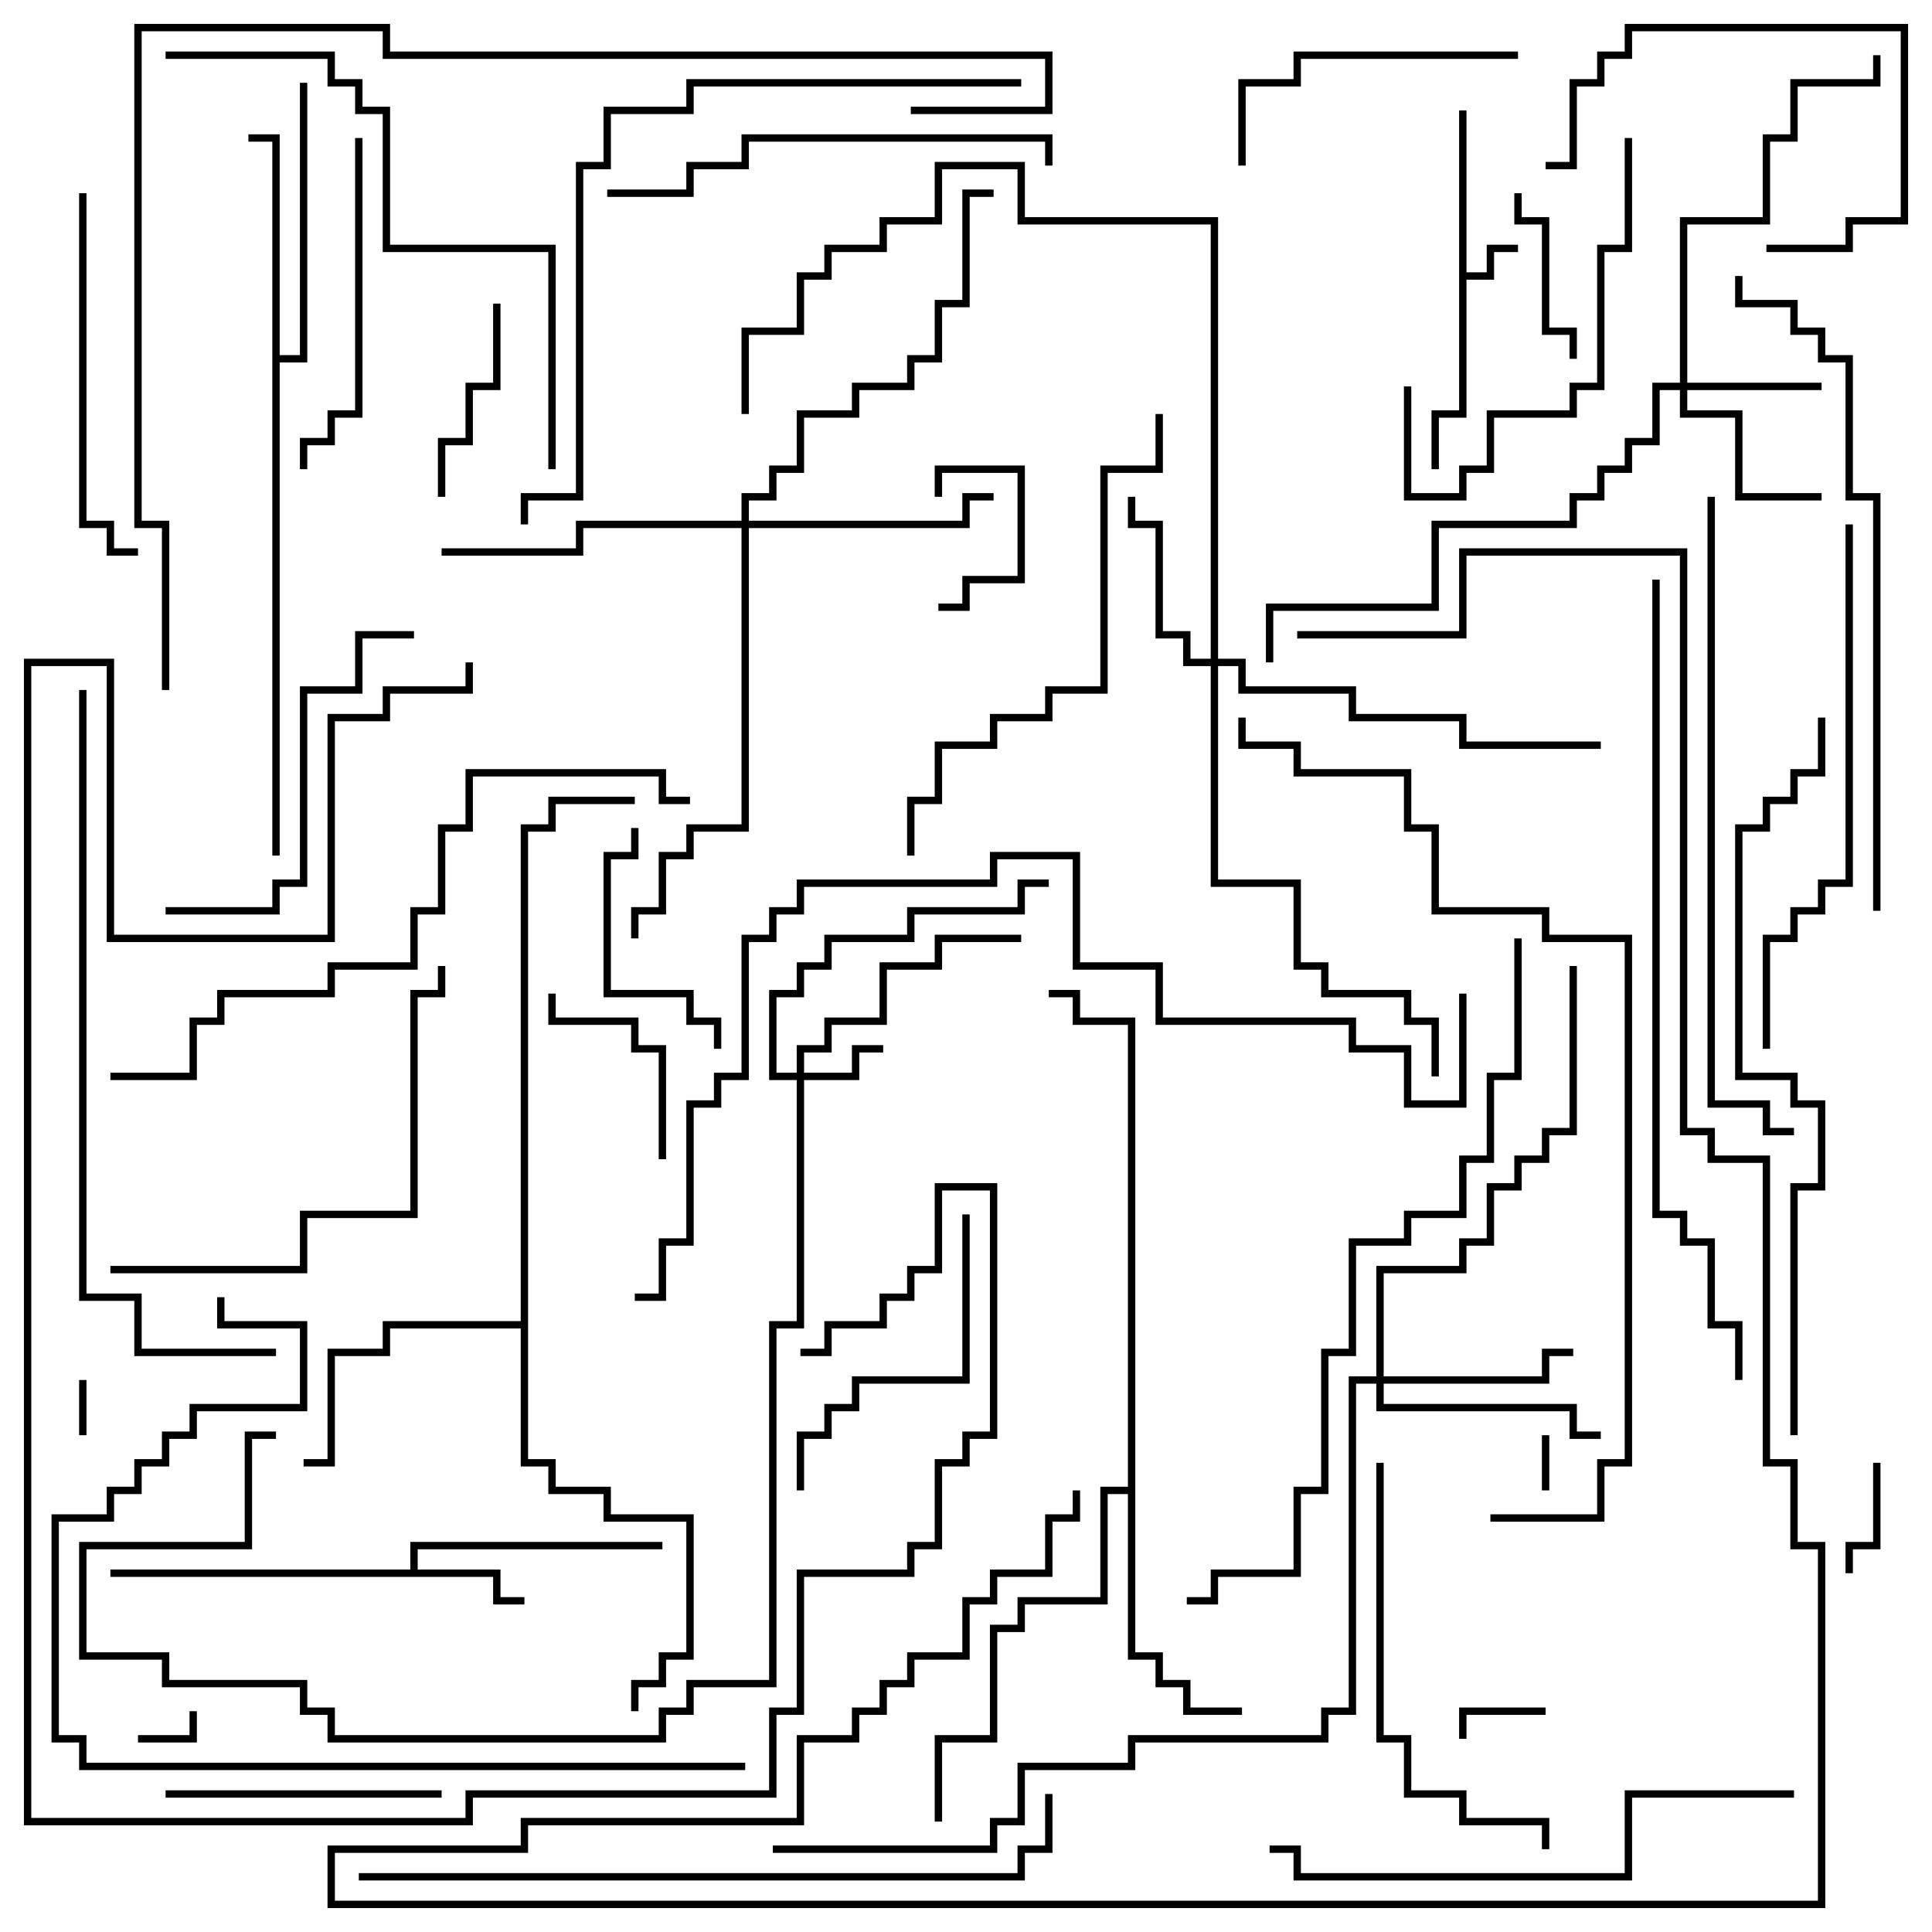 <svg version="1.1" width="105" height="105" xmlns="http://www.w3.org/2000/svg"><path d="M79.3,6L79.7,6L79.7,14.8L80.8,14.8L80.8,13.3L82.5,13.3L82.5,13.7L81.2,13.7L81.2,15.2L79.7,15.2L79.7,22.7L78.2,22.7L78.2,25.5L77.8,25.5L77.8,22.3L79.3,22.3z" stroke="none"/><path d="M22.3,85.3L22.3,83.8L36,83.8L36,84.2L22.7,84.2L22.7,85.3L27.2,85.3L27.2,86.8L28.5,86.8L28.5,87.2L26.8,87.2L26.8,85.7L6,85.7L6,85.3z" stroke="none"/><path d="M14.8,7.7L13.5,7.7L13.5,7.3L15.2,7.3L15.2,19.3L16.3,19.3L16.3,4.5L16.7,4.5L16.7,19.7L15.2,19.7L15.2,46.5L14.8,46.5z" stroke="none"/><path d="M61.3,80.8L61.3,55.7L58.3,55.7L58.3,54.2L57,54.2L57,53.8L58.7,53.8L58.7,55.3L61.7,55.3L61.7,89.8L63.2,89.8L63.2,91.3L64.7,91.3L64.7,92.8L67.5,92.8L67.5,93.2L64.3,93.2L64.3,91.7L62.8,91.7L62.8,90.2L61.3,90.2L61.3,81.2L60.2,81.2L60.2,87.2L55.7,87.2L55.7,88.7L54.2,88.7L54.2,94.7L51.2,94.7L51.2,99L50.8,99L50.8,94.3L53.8,94.3L53.8,88.3L55.3,88.3L55.3,86.8L59.8,86.8L59.8,80.8z" stroke="none"/><path d="M28.3,71.8L28.3,44.8L29.8,44.8L29.8,43.3L34.5,43.3L34.5,43.7L30.2,43.7L30.2,45.2L28.7,45.2L28.7,79.3L30.2,79.3L30.2,80.8L33.2,80.8L33.2,82.3L37.7,82.3L37.7,90.2L36.2,90.2L36.2,91.7L34.7,91.7L34.7,93L34.3,93L34.3,91.3L35.8,91.3L35.8,89.8L37.3,89.8L37.3,82.7L32.8,82.7L32.8,81.2L29.8,81.2L29.8,79.7L28.3,79.7L28.3,72.2L21.2,72.2L21.2,73.7L18.2,73.7L18.2,79.7L16.5,79.7L16.5,79.3L17.8,79.3L17.8,73.3L20.8,73.3L20.8,71.8z" stroke="none"/><path d="M43.3,58.3L43.3,56.8L44.8,56.8L44.8,55.3L47.8,55.3L47.8,52.3L50.8,52.3L50.8,50.8L55.5,50.8L55.5,51.2L51.2,51.2L51.2,52.7L48.2,52.7L48.2,55.7L45.2,55.7L45.2,57.2L43.7,57.2L43.7,58.3L46.3,58.3L46.3,56.8L48,56.8L48,57.2L46.7,57.2L46.7,58.7L43.7,58.7L43.7,72.2L42.2,72.2L42.2,91.7L37.7,91.7L37.7,93.2L36.2,93.2L36.2,94.7L17.8,94.7L17.8,93.2L16.3,93.2L16.3,91.7L8.8,91.7L8.8,90.2L4.3,90.2L4.3,83.8L13.3,83.8L13.3,77.8L15,77.8L15,78.2L13.7,78.2L13.7,84.2L4.7,84.2L4.7,89.8L9.2,89.8L9.2,91.3L16.7,91.3L16.7,92.8L18.2,92.8L18.2,94.3L35.8,94.3L35.8,92.8L37.3,92.8L37.3,91.3L41.8,91.3L41.8,71.8L43.3,71.8L43.3,58.7L41.8,58.7L41.8,53.8L43.3,53.8L43.3,52.3L44.8,52.3L44.8,50.8L49.3,50.8L49.3,49.3L55.3,49.3L55.3,47.8L57,47.8L57,48.2L55.7,48.2L55.7,49.7L49.7,49.7L49.7,51.2L45.2,51.2L45.2,52.7L43.7,52.7L43.7,54.2L42.2,54.2L42.2,58.3z" stroke="none"/><path d="M91.3,20.8L91.3,11.8L95.8,11.8L95.8,7.3L97.3,7.3L97.3,4.3L101.8,4.3L101.8,3L102.2,3L102.2,4.7L97.7,4.7L97.7,7.7L96.2,7.7L96.2,12.2L91.7,12.2L91.7,20.8L99,20.8L99,21.2L91.7,21.2L91.7,22.3L94.7,22.3L94.7,26.8L99,26.8L99,27.2L94.3,27.2L94.3,22.7L91.3,22.7L91.3,21.2L90.2,21.2L90.2,24.2L88.7,24.2L88.7,25.7L87.2,25.7L87.2,27.2L85.7,27.2L85.7,28.7L78.2,28.7L78.2,33.2L69.2,33.2L69.2,36L68.8,36L68.8,32.8L77.8,32.8L77.8,28.3L85.3,28.3L85.3,26.8L86.8,26.8L86.8,25.3L88.3,25.3L88.3,23.8L89.8,23.8L89.8,20.8z" stroke="none"/><path d="M65.8,35.8L65.8,12.2L55.3,12.2L55.3,9.2L51.2,9.2L51.2,12.2L48.2,12.2L48.2,13.7L45.2,13.7L45.2,15.2L43.7,15.2L43.7,18.2L40.7,18.2L40.7,22.5L40.3,22.5L40.3,17.8L43.3,17.8L43.3,14.8L44.8,14.8L44.8,13.3L47.8,13.3L47.8,11.8L50.8,11.8L50.8,8.8L55.7,8.8L55.7,11.8L66.2,11.8L66.2,35.8L67.7,35.8L67.7,37.3L73.7,37.3L73.7,38.8L79.7,38.8L79.7,40.3L87,40.3L87,40.7L79.3,40.7L79.3,39.2L73.3,39.2L73.3,37.7L67.3,37.7L67.3,36.2L66.2,36.2L66.2,47.8L70.7,47.8L70.7,52.3L72.2,52.3L72.2,53.8L76.7,53.8L76.7,55.3L78.2,55.3L78.2,58.5L77.8,58.5L77.8,55.7L76.3,55.7L76.3,54.2L71.8,54.2L71.8,52.7L70.3,52.7L70.3,48.2L65.8,48.2L65.8,36.2L64.3,36.2L64.3,34.7L62.8,34.7L62.8,28.7L61.3,28.7L61.3,27L61.7,27L61.7,28.3L63.2,28.3L63.2,34.3L64.7,34.3L64.7,35.8z" stroke="none"/><path d="M74.8,74.8L74.8,68.8L79.3,68.8L79.3,67.3L80.8,67.3L80.8,64.3L82.3,64.3L82.3,62.8L83.8,62.8L83.8,61.3L85.3,61.3L85.3,52.5L85.7,52.5L85.7,61.7L84.2,61.7L84.2,63.2L82.7,63.2L82.7,64.7L81.2,64.7L81.2,67.7L79.7,67.7L79.7,69.2L75.2,69.2L75.2,74.8L83.8,74.8L83.8,73.3L85.5,73.3L85.5,73.7L84.2,73.7L84.2,75.2L75.2,75.2L75.2,76.3L85.7,76.3L85.7,77.8L87,77.8L87,78.2L85.3,78.2L85.3,76.7L74.8,76.7L74.8,75.2L73.7,75.2L73.7,93.2L72.2,93.2L72.2,94.7L61.7,94.7L61.7,96.2L55.7,96.2L55.7,99.2L54.2,99.2L54.2,100.7L42,100.7L42,100.3L53.8,100.3L53.8,98.8L55.3,98.8L55.3,95.8L61.3,95.8L61.3,94.3L71.8,94.3L71.8,92.8L73.3,92.8L73.3,74.8z" stroke="none"/><path d="M40.3,28.3L40.3,26.8L41.8,26.8L41.8,25.3L43.3,25.3L43.3,22.3L46.3,22.3L46.3,20.8L49.3,20.8L49.3,19.3L50.8,19.3L50.8,16.3L52.3,16.3L52.3,10.3L54,10.3L54,10.7L52.7,10.7L52.7,16.7L51.2,16.7L51.2,19.7L49.7,19.7L49.7,21.2L46.7,21.2L46.7,22.7L43.7,22.7L43.7,25.7L42.2,25.7L42.2,27.2L40.7,27.2L40.7,28.3L52.3,28.3L52.3,26.8L54,26.8L54,27.2L52.7,27.2L52.7,28.7L40.7,28.7L40.7,45.2L37.7,45.2L37.7,46.7L36.2,46.7L36.2,49.7L34.7,49.7L34.7,51L34.3,51L34.3,49.3L35.8,49.3L35.8,46.3L37.3,46.3L37.3,44.8L40.3,44.8L40.3,28.7L31.7,28.7L31.7,30.2L24,30.2L24,29.8L31.3,29.8L31.3,28.3z" stroke="none"/><path d="M84.2,81L83.8,81L83.8,78L84.2,78z" stroke="none"/><path d="M4.7,78L4.3,78L4.3,75L4.7,75z" stroke="none"/><path d="M7.5,94.7L7.5,94.3L10.3,94.3L10.3,93L10.7,93L10.7,94.7z" stroke="none"/><path d="M84,92.8L84,93.2L79.7,93.2L79.7,94.5L79.3,94.5L79.3,92.8z" stroke="none"/><path d="M51.2,27L50.8,27L50.8,25.3L55.7,25.3L55.7,31.7L52.7,31.7L52.7,33.2L51,33.2L51,32.8L52.3,32.8L52.3,31.3L55.3,31.3L55.3,25.7L51.2,25.7z" stroke="none"/><path d="M101.8,79.5L102.2,79.5L102.2,84.2L100.7,84.2L100.7,85.5L100.3,85.5L100.3,83.8L101.8,83.8z" stroke="none"/><path d="M82.3,10.5L82.7,10.5L82.7,11.8L84.2,11.8L84.2,17.8L85.7,17.8L85.7,19.5L85.3,19.5L85.3,18.2L83.8,18.2L83.8,12.2L82.3,12.2z" stroke="none"/><path d="M36.2,63L35.8,63L35.8,57.2L34.3,57.2L34.3,55.7L29.8,55.7L29.8,54L30.2,54L30.2,55.3L34.7,55.3L34.7,56.8L36.2,56.8z" stroke="none"/><path d="M24.2,27L23.8,27L23.8,23.8L25.3,23.8L25.3,20.8L26.8,20.8L26.8,16.5L27.2,16.5L27.2,21.2L25.7,21.2L25.7,24.2L24.2,24.2z" stroke="none"/><path d="M39.2,57L38.8,57L38.8,55.7L37.3,55.7L37.3,54.2L32.8,54.2L32.8,46.3L34.3,46.3L34.3,45L34.7,45L34.7,46.7L33.2,46.7L33.2,53.8L37.7,53.8L37.7,55.3L39.2,55.3z" stroke="none"/><path d="M96,13.7L96,13.3L100.3,13.3L100.3,11.8L103.3,11.8L103.3,1.7L88.7,1.7L88.7,3.2L87.2,3.2L87.2,4.7L85.7,4.7L85.7,9.2L84,9.2L84,8.8L85.3,8.8L85.3,4.3L86.8,4.3L86.8,2.8L88.3,2.8L88.3,1.3L103.7,1.3L103.7,12.2L100.7,12.2L100.7,13.7z" stroke="none"/><path d="M9,97.7L9,97.3L24,97.3L24,97.7z" stroke="none"/><path d="M82.5,2.8L82.5,3.2L70.7,3.2L70.7,4.7L67.7,4.7L67.7,9L67.3,9L67.3,4.3L70.3,4.3L70.3,2.8z" stroke="none"/><path d="M52.3,66L52.7,66L52.7,75.2L46.7,75.2L46.7,76.7L45.2,76.7L45.2,78.2L43.7,78.2L43.7,81L43.3,81L43.3,77.8L44.8,77.8L44.8,76.3L46.3,76.3L46.3,74.8L52.3,74.8z" stroke="none"/><path d="M76.3,21L76.7,21L76.7,26.8L79.3,26.8L79.3,25.3L80.8,25.3L80.8,22.3L85.3,22.3L85.3,20.8L86.8,20.8L86.8,13.3L88.3,13.3L88.3,7.5L88.7,7.5L88.7,13.7L87.2,13.7L87.2,21.2L85.7,21.2L85.7,22.7L81.2,22.7L81.2,25.7L79.7,25.7L79.7,27.2L76.3,27.2z" stroke="none"/><path d="M19.3,7.5L19.7,7.5L19.7,22.7L18.2,22.7L18.2,24.2L16.7,24.2L16.7,25.5L16.3,25.5L16.3,23.8L17.8,23.8L17.8,22.3L19.3,22.3z" stroke="none"/><path d="M4.3,10.5L4.7,10.5L4.7,28.3L6.2,28.3L6.2,29.8L7.5,29.8L7.5,30.2L5.8,30.2L5.8,28.7L4.3,28.7z" stroke="none"/><path d="M9,49.7L9,49.3L14.8,49.3L14.8,47.8L16.3,47.8L16.3,37.3L19.3,37.3L19.3,34.3L22.5,34.3L22.5,34.7L19.7,34.7L19.7,37.7L16.7,37.7L16.7,48.2L15.2,48.2L15.2,49.7z" stroke="none"/><path d="M74.8,79.5L75.2,79.5L75.2,94.3L76.7,94.3L76.7,97.3L79.7,97.3L79.7,98.8L84.2,98.8L84.2,100.5L83.8,100.5L83.8,99.2L79.3,99.2L79.3,97.7L76.3,97.7L76.3,94.7L74.8,94.7z" stroke="none"/><path d="M57.2,9L56.8,9L56.8,7.7L40.7,7.7L40.7,9.2L37.7,9.2L37.7,10.7L33,10.7L33,10.3L37.3,10.3L37.3,8.8L40.3,8.8L40.3,7.3L57.2,7.3z" stroke="none"/><path d="M6,69.2L6,68.8L16.3,68.8L16.3,65.8L22.3,65.8L22.3,53.8L23.8,53.8L23.8,52.5L24.2,52.5L24.2,54.2L22.7,54.2L22.7,66.2L16.7,66.2L16.7,69.2z" stroke="none"/><path d="M62.8,22.5L63.2,22.5L63.2,25.7L60.2,25.7L60.2,37.7L57.2,37.7L57.2,39.2L54.2,39.2L54.2,40.7L51.2,40.7L51.2,43.7L49.7,43.7L49.7,46.5L49.3,46.5L49.3,43.3L50.8,43.3L50.8,40.3L53.8,40.3L53.8,38.8L56.8,38.8L56.8,37.3L59.8,37.3L59.8,25.3L62.8,25.3z" stroke="none"/><path d="M97.5,97.3L97.5,97.7L88.7,97.7L88.7,102.2L70.3,102.2L70.3,100.7L69,100.7L69,100.3L70.7,100.3L70.7,101.8L88.3,101.8L88.3,97.3z" stroke="none"/><path d="M100.3,28.5L100.7,28.5L100.7,48.2L99.2,48.2L99.2,49.7L97.7,49.7L97.7,51.2L96.2,51.2L96.2,57L95.8,57L95.8,50.8L97.3,50.8L97.3,49.3L98.8,49.3L98.8,47.8L100.3,47.8z" stroke="none"/><path d="M30.2,25.5L29.8,25.5L29.8,13.7L20.8,13.7L20.8,6.2L19.3,6.2L19.3,4.7L17.8,4.7L17.8,3.2L9,3.2L9,2.8L18.2,2.8L18.2,4.3L19.7,4.3L19.7,5.8L21.2,5.8L21.2,13.3L30.2,13.3z" stroke="none"/><path d="M92.8,27L93.2,27L93.2,59.8L96.2,59.8L96.2,61.3L97.5,61.3L97.5,61.7L95.8,61.7L95.8,60.2L92.8,60.2z" stroke="none"/><path d="M37.5,43.3L37.5,43.7L35.8,43.7L35.8,42.2L25.7,42.2L25.7,45.2L24.2,45.2L24.2,49.7L22.7,49.7L22.7,52.7L18.2,52.7L18.2,54.2L12.2,54.2L12.2,55.7L10.7,55.7L10.7,58.7L6,58.7L6,58.3L10.3,58.3L10.3,55.3L11.8,55.3L11.8,53.8L17.8,53.8L17.8,52.3L22.3,52.3L22.3,49.3L23.8,49.3L23.8,44.8L25.3,44.8L25.3,41.8L36.2,41.8L36.2,43.3z" stroke="none"/><path d="M94.3,15L94.7,15L94.7,16.3L97.7,16.3L97.7,17.8L99.2,17.8L99.2,19.3L100.7,19.3L100.7,26.8L102.2,26.8L102.2,49.5L101.8,49.5L101.8,27.2L100.3,27.2L100.3,19.7L98.8,19.7L98.8,18.2L97.3,18.2L97.3,16.7L94.3,16.7z" stroke="none"/><path d="M55.5,4.3L55.5,4.7L37.7,4.7L37.7,6.2L33.2,6.2L33.2,9.2L31.7,9.2L31.7,27.2L28.7,27.2L28.7,28.5L28.3,28.5L28.3,26.8L31.3,26.8L31.3,8.8L32.8,8.8L32.8,5.8L37.3,5.8L37.3,4.3z" stroke="none"/><path d="M15,73.3L15,73.7L7.3,73.7L7.3,70.7L4.3,70.7L4.3,37.5L4.7,37.5L4.7,70.3L7.7,70.3L7.7,73.3z" stroke="none"/><path d="M56.8,97.5L57.2,97.5L57.2,100.7L55.7,100.7L55.7,102.2L19.5,102.2L19.5,101.8L55.3,101.8L55.3,100.3L56.8,100.3z" stroke="none"/><path d="M40.5,95.8L40.5,96.2L4.3,96.2L4.3,94.7L2.8,94.7L2.8,82.3L5.8,82.3L5.8,80.8L7.3,80.8L7.3,79.3L8.8,79.3L8.8,77.8L10.3,77.8L10.3,76.3L16.3,76.3L16.3,72.2L11.8,72.2L11.8,70.5L12.2,70.5L12.2,71.8L16.7,71.8L16.7,76.7L10.7,76.7L10.7,78.2L9.2,78.2L9.2,79.7L7.7,79.7L7.7,81.2L6.2,81.2L6.2,82.7L3.2,82.7L3.2,94.3L4.7,94.3L4.7,95.8z" stroke="none"/><path d="M97.7,78L97.3,78L97.3,64.3L98.8,64.3L98.8,60.2L97.3,60.2L97.3,58.7L94.3,58.7L94.3,44.8L95.8,44.8L95.8,43.3L97.3,43.3L97.3,41.8L98.8,41.8L98.8,39L99.2,39L99.2,42.2L97.7,42.2L97.7,43.7L96.2,43.7L96.2,45.2L94.7,45.2L94.7,58.3L97.7,58.3L97.7,59.8L99.2,59.8L99.2,64.7L97.7,64.7z" stroke="none"/><path d="M82.3,51L82.7,51L82.7,58.7L81.2,58.7L81.2,63.2L79.7,63.2L79.7,66.2L76.7,66.2L76.7,67.7L73.7,67.7L73.7,73.7L72.2,73.7L72.2,81.2L70.7,81.2L70.7,85.7L66.2,85.7L66.2,87.2L64.5,87.2L64.5,86.8L65.8,86.8L65.8,85.3L70.3,85.3L70.3,80.8L71.8,80.8L71.8,73.3L73.3,73.3L73.3,67.3L76.3,67.3L76.3,65.8L79.3,65.8L79.3,62.8L80.8,62.8L80.8,58.3L82.3,58.3z" stroke="none"/><path d="M43.5,73.7L43.5,73.3L44.8,73.3L44.8,71.8L47.8,71.8L47.8,70.3L49.3,70.3L49.3,68.8L50.8,68.8L50.8,64.3L54.2,64.3L54.2,78.2L52.7,78.2L52.7,79.7L51.2,79.7L51.2,84.2L49.7,84.2L49.7,85.7L43.7,85.7L43.7,93.2L42.2,93.2L42.2,97.7L25.7,97.7L25.7,99.2L1.3,99.2L1.3,35.8L6.2,35.8L6.2,50.8L17.8,50.8L17.8,38.8L20.8,38.8L20.8,37.3L25.3,37.3L25.3,36L25.7,36L25.7,37.7L21.2,37.7L21.2,39.2L18.2,39.2L18.2,51.2L5.8,51.2L5.8,36.2L1.7,36.2L1.7,98.8L25.3,98.8L25.3,97.3L41.8,97.3L41.8,92.8L43.3,92.8L43.3,85.3L49.3,85.3L49.3,83.8L50.8,83.8L50.8,79.3L52.3,79.3L52.3,77.8L53.8,77.8L53.8,64.7L51.2,64.7L51.2,69.2L49.7,69.2L49.7,70.7L48.2,70.7L48.2,72.2L45.2,72.2L45.2,73.7z" stroke="none"/><path d="M89.8,31.5L90.2,31.5L90.2,65.8L91.7,65.8L91.7,67.3L93.2,67.3L93.2,71.8L94.7,71.8L94.7,75L94.3,75L94.3,72.2L92.8,72.2L92.8,67.7L91.3,67.7L91.3,66.2L89.8,66.2z" stroke="none"/><path d="M81,82.7L81,82.3L86.8,82.3L86.8,79.3L88.3,79.3L88.3,51.2L83.8,51.2L83.8,49.7L77.8,49.7L77.8,45.2L76.3,45.2L76.3,42.2L70.3,42.2L70.3,40.7L67.3,40.7L67.3,39L67.7,39L67.7,40.3L70.7,40.3L70.7,41.8L76.7,41.8L76.7,44.8L78.2,44.8L78.2,49.3L84.2,49.3L84.2,50.8L88.7,50.8L88.7,79.7L87.2,79.7L87.2,82.7z" stroke="none"/><path d="M34.5,70.7L34.5,70.3L35.8,70.3L35.8,67.3L37.3,67.3L37.3,59.8L38.8,59.8L38.8,58.3L40.3,58.3L40.3,50.8L41.8,50.8L41.8,49.3L43.3,49.3L43.3,47.8L53.8,47.8L53.8,46.3L58.7,46.3L58.7,52.3L63.2,52.3L63.2,55.3L73.7,55.3L73.7,56.8L76.7,56.8L76.7,59.8L79.3,59.8L79.3,54L79.7,54L79.7,60.2L76.3,60.2L76.3,57.2L73.3,57.2L73.3,55.7L62.8,55.7L62.8,52.7L58.3,52.7L58.3,46.7L54.2,46.7L54.2,48.2L43.7,48.2L43.7,49.7L42.2,49.7L42.2,51.2L40.7,51.2L40.7,58.7L39.2,58.7L39.2,60.2L37.7,60.2L37.7,67.7L36.2,67.7L36.2,70.7z" stroke="none"/><path d="M58.3,81L58.7,81L58.7,82.7L57.2,82.7L57.2,85.7L54.2,85.7L54.2,87.2L52.7,87.2L52.7,90.2L49.7,90.2L49.7,91.7L48.2,91.7L48.2,93.2L46.7,93.2L46.7,94.7L43.7,94.7L43.7,99.2L28.7,99.2L28.7,100.7L18.2,100.7L18.2,103.3L98.8,103.3L98.8,84.2L97.3,84.2L97.3,79.7L95.8,79.7L95.8,63.2L92.8,63.2L92.8,61.7L91.3,61.7L91.3,30.2L79.7,30.2L79.7,34.7L70.5,34.7L70.5,34.3L79.3,34.3L79.3,29.8L91.7,29.8L91.7,61.3L93.2,61.3L93.2,62.8L96.2,62.8L96.2,79.3L97.7,79.3L97.7,83.8L99.2,83.8L99.2,103.7L17.8,103.7L17.8,100.3L28.3,100.3L28.3,98.8L43.3,98.8L43.3,94.3L46.3,94.3L46.3,92.8L47.8,92.8L47.8,91.3L49.3,91.3L49.3,89.8L52.3,89.8L52.3,86.8L53.8,86.8L53.8,85.3L56.8,85.3L56.8,82.3L58.3,82.3z" stroke="none"/><path d="M49.5,6.2L49.5,5.8L56.8,5.8L56.8,3.2L20.8,3.2L20.8,1.7L7.7,1.7L7.7,28.3L9.2,28.3L9.2,37.5L8.8,37.5L8.8,28.7L7.3,28.7L7.3,1.3L21.2,1.3L21.2,2.8L57.2,2.8L57.2,6.2z" stroke="none"/></svg>